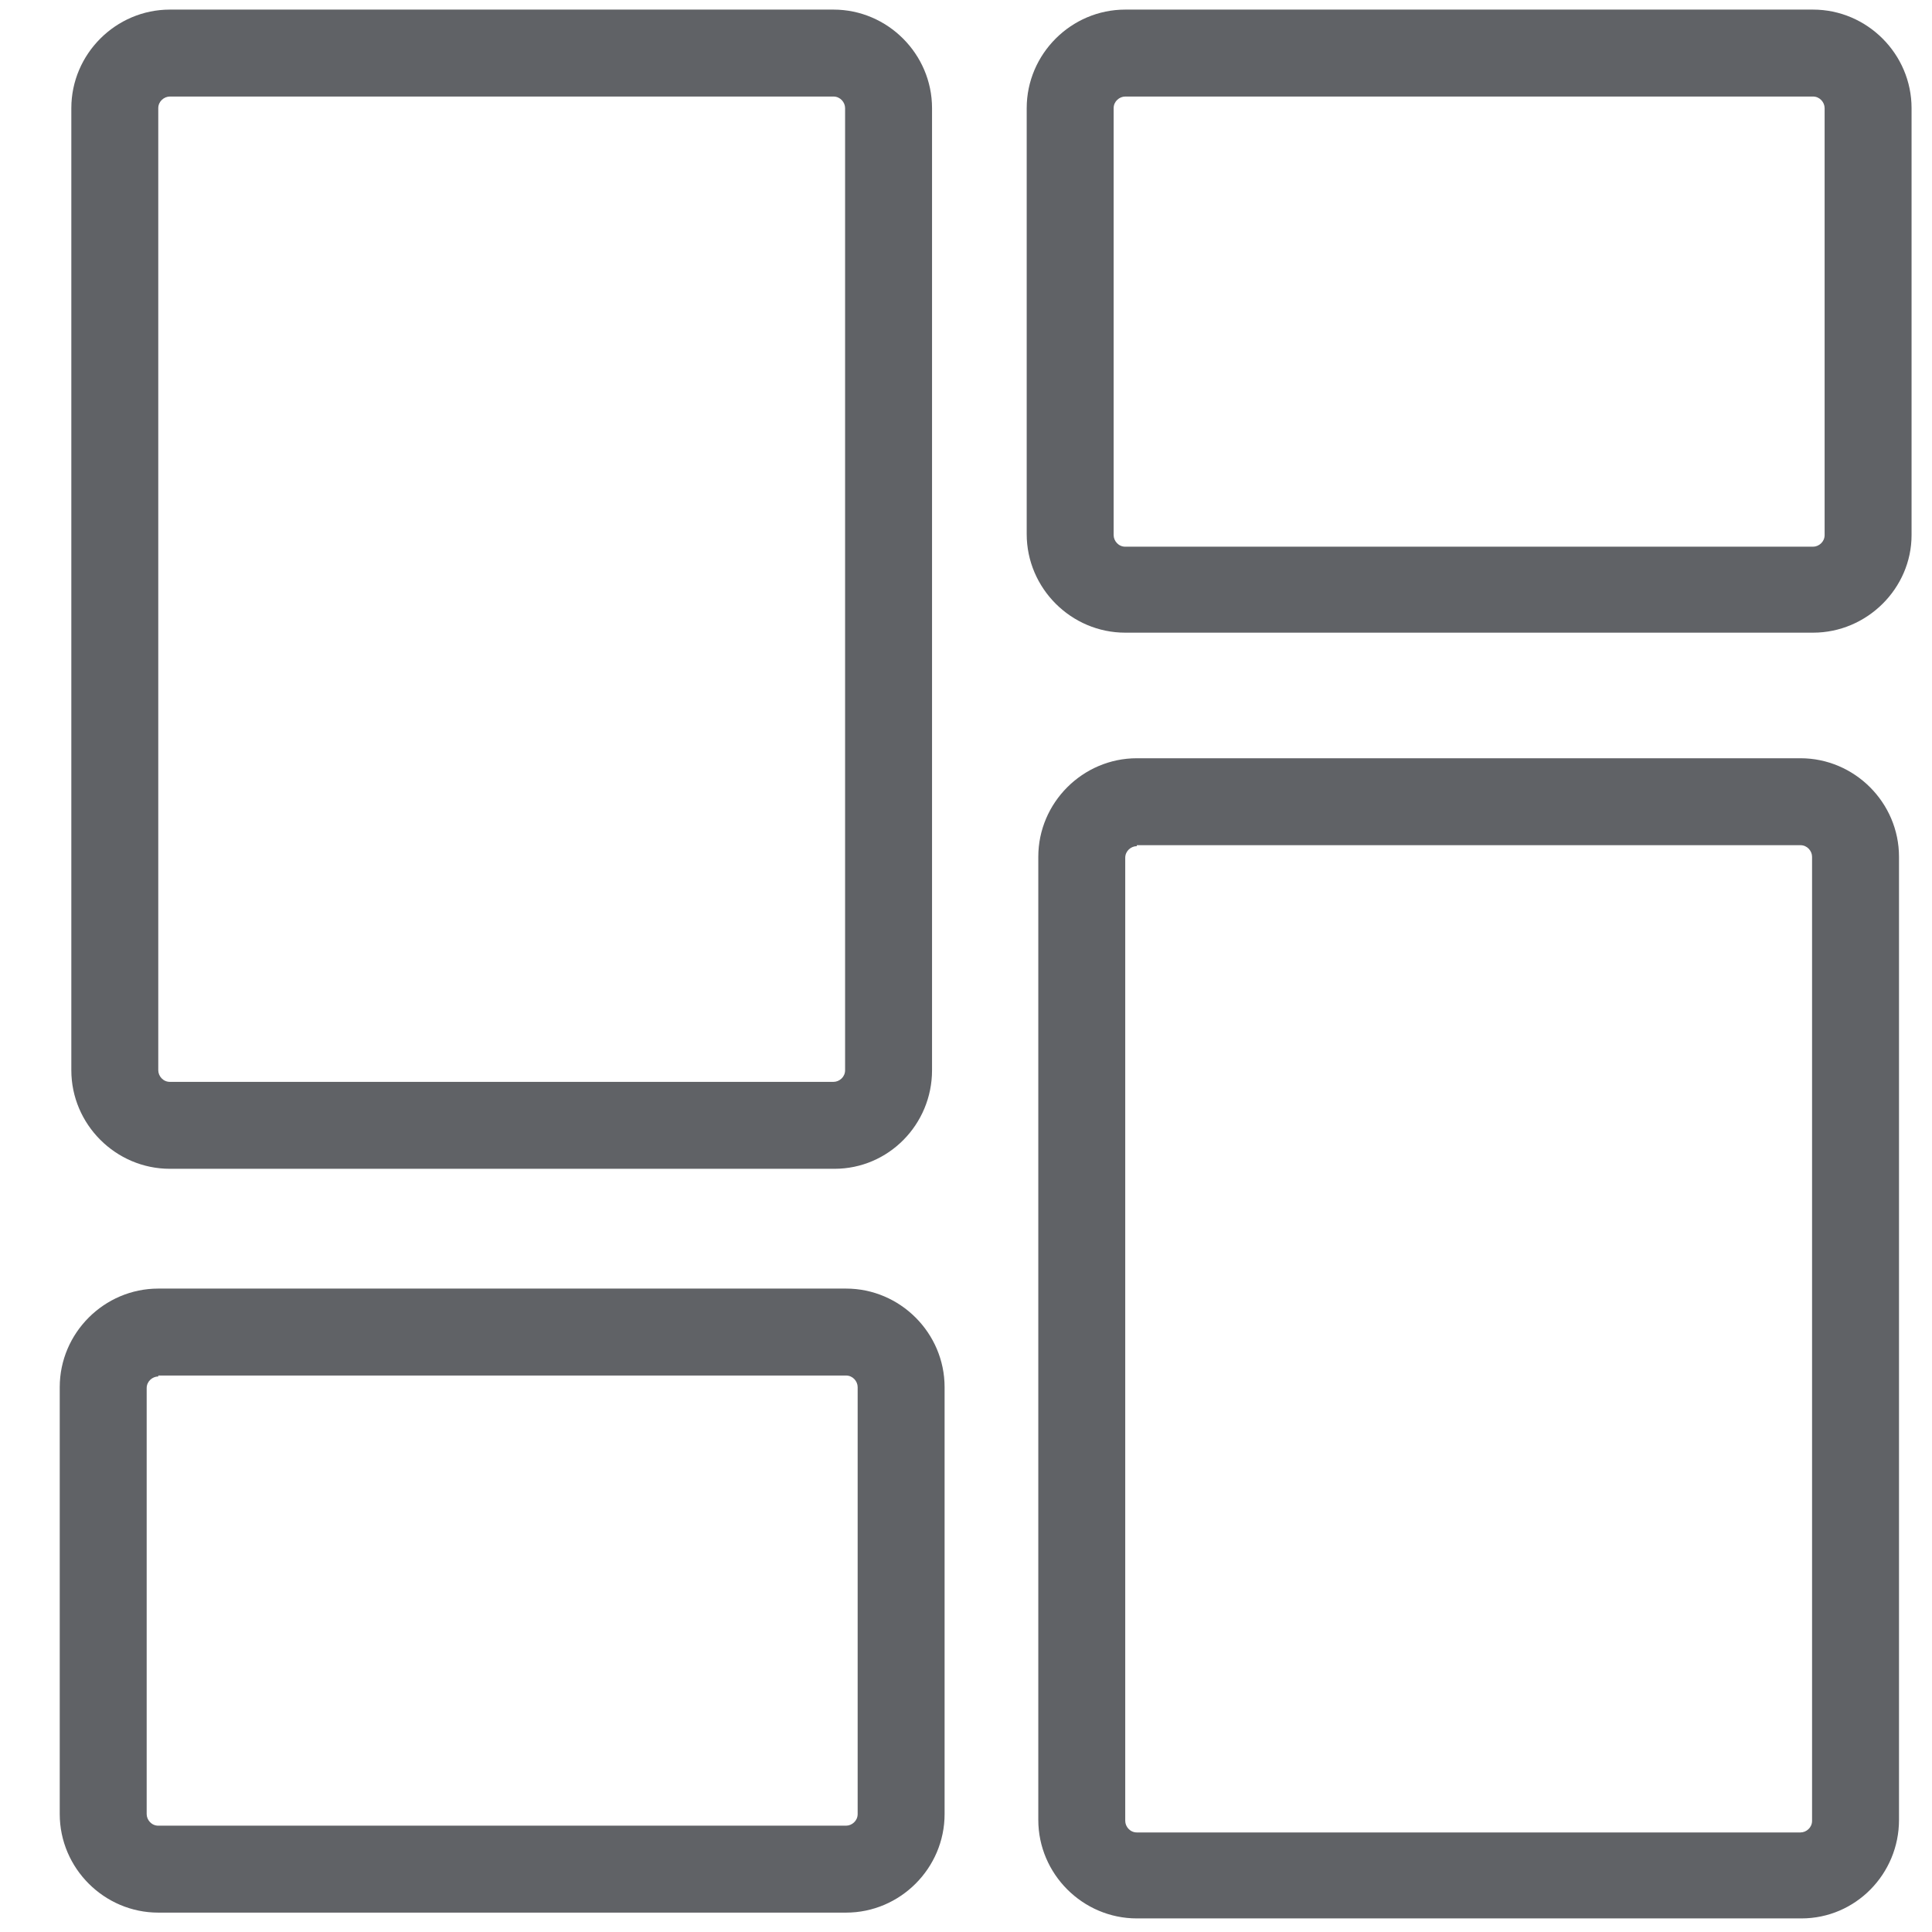 <?xml version="1.0" standalone="no"?><!DOCTYPE svg PUBLIC "-//W3C//DTD SVG 1.1//EN" "http://www.w3.org/Graphics/SVG/1.1/DTD/svg11.dtd"><svg t="1592810474892" class="icon" viewBox="0 0 1024 1024" version="1.1" xmlns="http://www.w3.org/2000/svg" p-id="2115" width="64" height="64" xmlns:xlink="http://www.w3.org/1999/xlink"><defs><style type="text/css"></style></defs><path d="M442.286 619.488H90.03c-28.672 0-52.224-23.552-52.224-52.224V57.312c0-28.672 23.552-52.224 52.224-52.224h351.744c28.672 0 52.224 23.552 52.224 52.224V567.264c0 28.672-23.04 52.224-51.712 52.224z m-352.256-568.32c-3.072 0-6.144 2.56-6.144 6.144V567.264c0 3.072 2.56 6.144 6.144 6.144h351.744c3.072 0 6.144-2.56 6.144-6.144V57.312c0-3.072-2.56-6.144-6.144-6.144H90.03zM954.798 1016.8H602.542c-28.672 0-52.224-23.552-52.224-52.224V454.112c0-28.672 23.552-52.224 52.224-52.224h351.744c28.672 0 52.224 23.552 52.224 52.224v510.464c0 28.672-23.04 52.224-51.712 52.224zM602.542 448.48c-3.072 0-6.144 2.56-6.144 6.144v510.464c0 3.072 2.56 6.144 6.144 6.144h351.744c3.072 0 6.144-2.56 6.144-6.144V454.112c0-3.072-2.56-6.144-6.144-6.144H602.542zM960.942 335.328h-364.544c-28.672 0-52.224-23.552-52.224-52.224V57.312c0-28.672 23.552-52.224 52.224-52.224H960.942c28.672 0 52.224 23.552 52.224 52.224v226.304c0 28.16-23.552 51.712-52.224 51.712z m-364.544-284.16c-3.072 0-6.144 2.56-6.144 6.144v226.304c0 3.072 2.56 6.144 6.144 6.144H960.942c3.072 0 6.144-2.56 6.144-6.144V57.312c0-3.072-2.56-6.144-6.144-6.144h-364.544zM448.43 1013.728H83.886c-28.672 0-52.224-23.552-52.224-52.224v-226.304c0-28.672 23.552-52.224 52.224-52.224h364.544c28.672 0 52.224 23.552 52.224 52.224V961.504c0 28.672-23.552 52.224-52.224 52.224z m-364.544-284.16c-3.072 0-6.144 2.56-6.144 6.144V961.504c0 3.072 2.56 6.144 6.144 6.144h364.544c3.072 0 6.144-2.56 6.144-6.144v-226.304c0-3.072-2.56-6.144-6.144-6.144H83.886z" fill="#606266" p-id="2116"></path></svg>